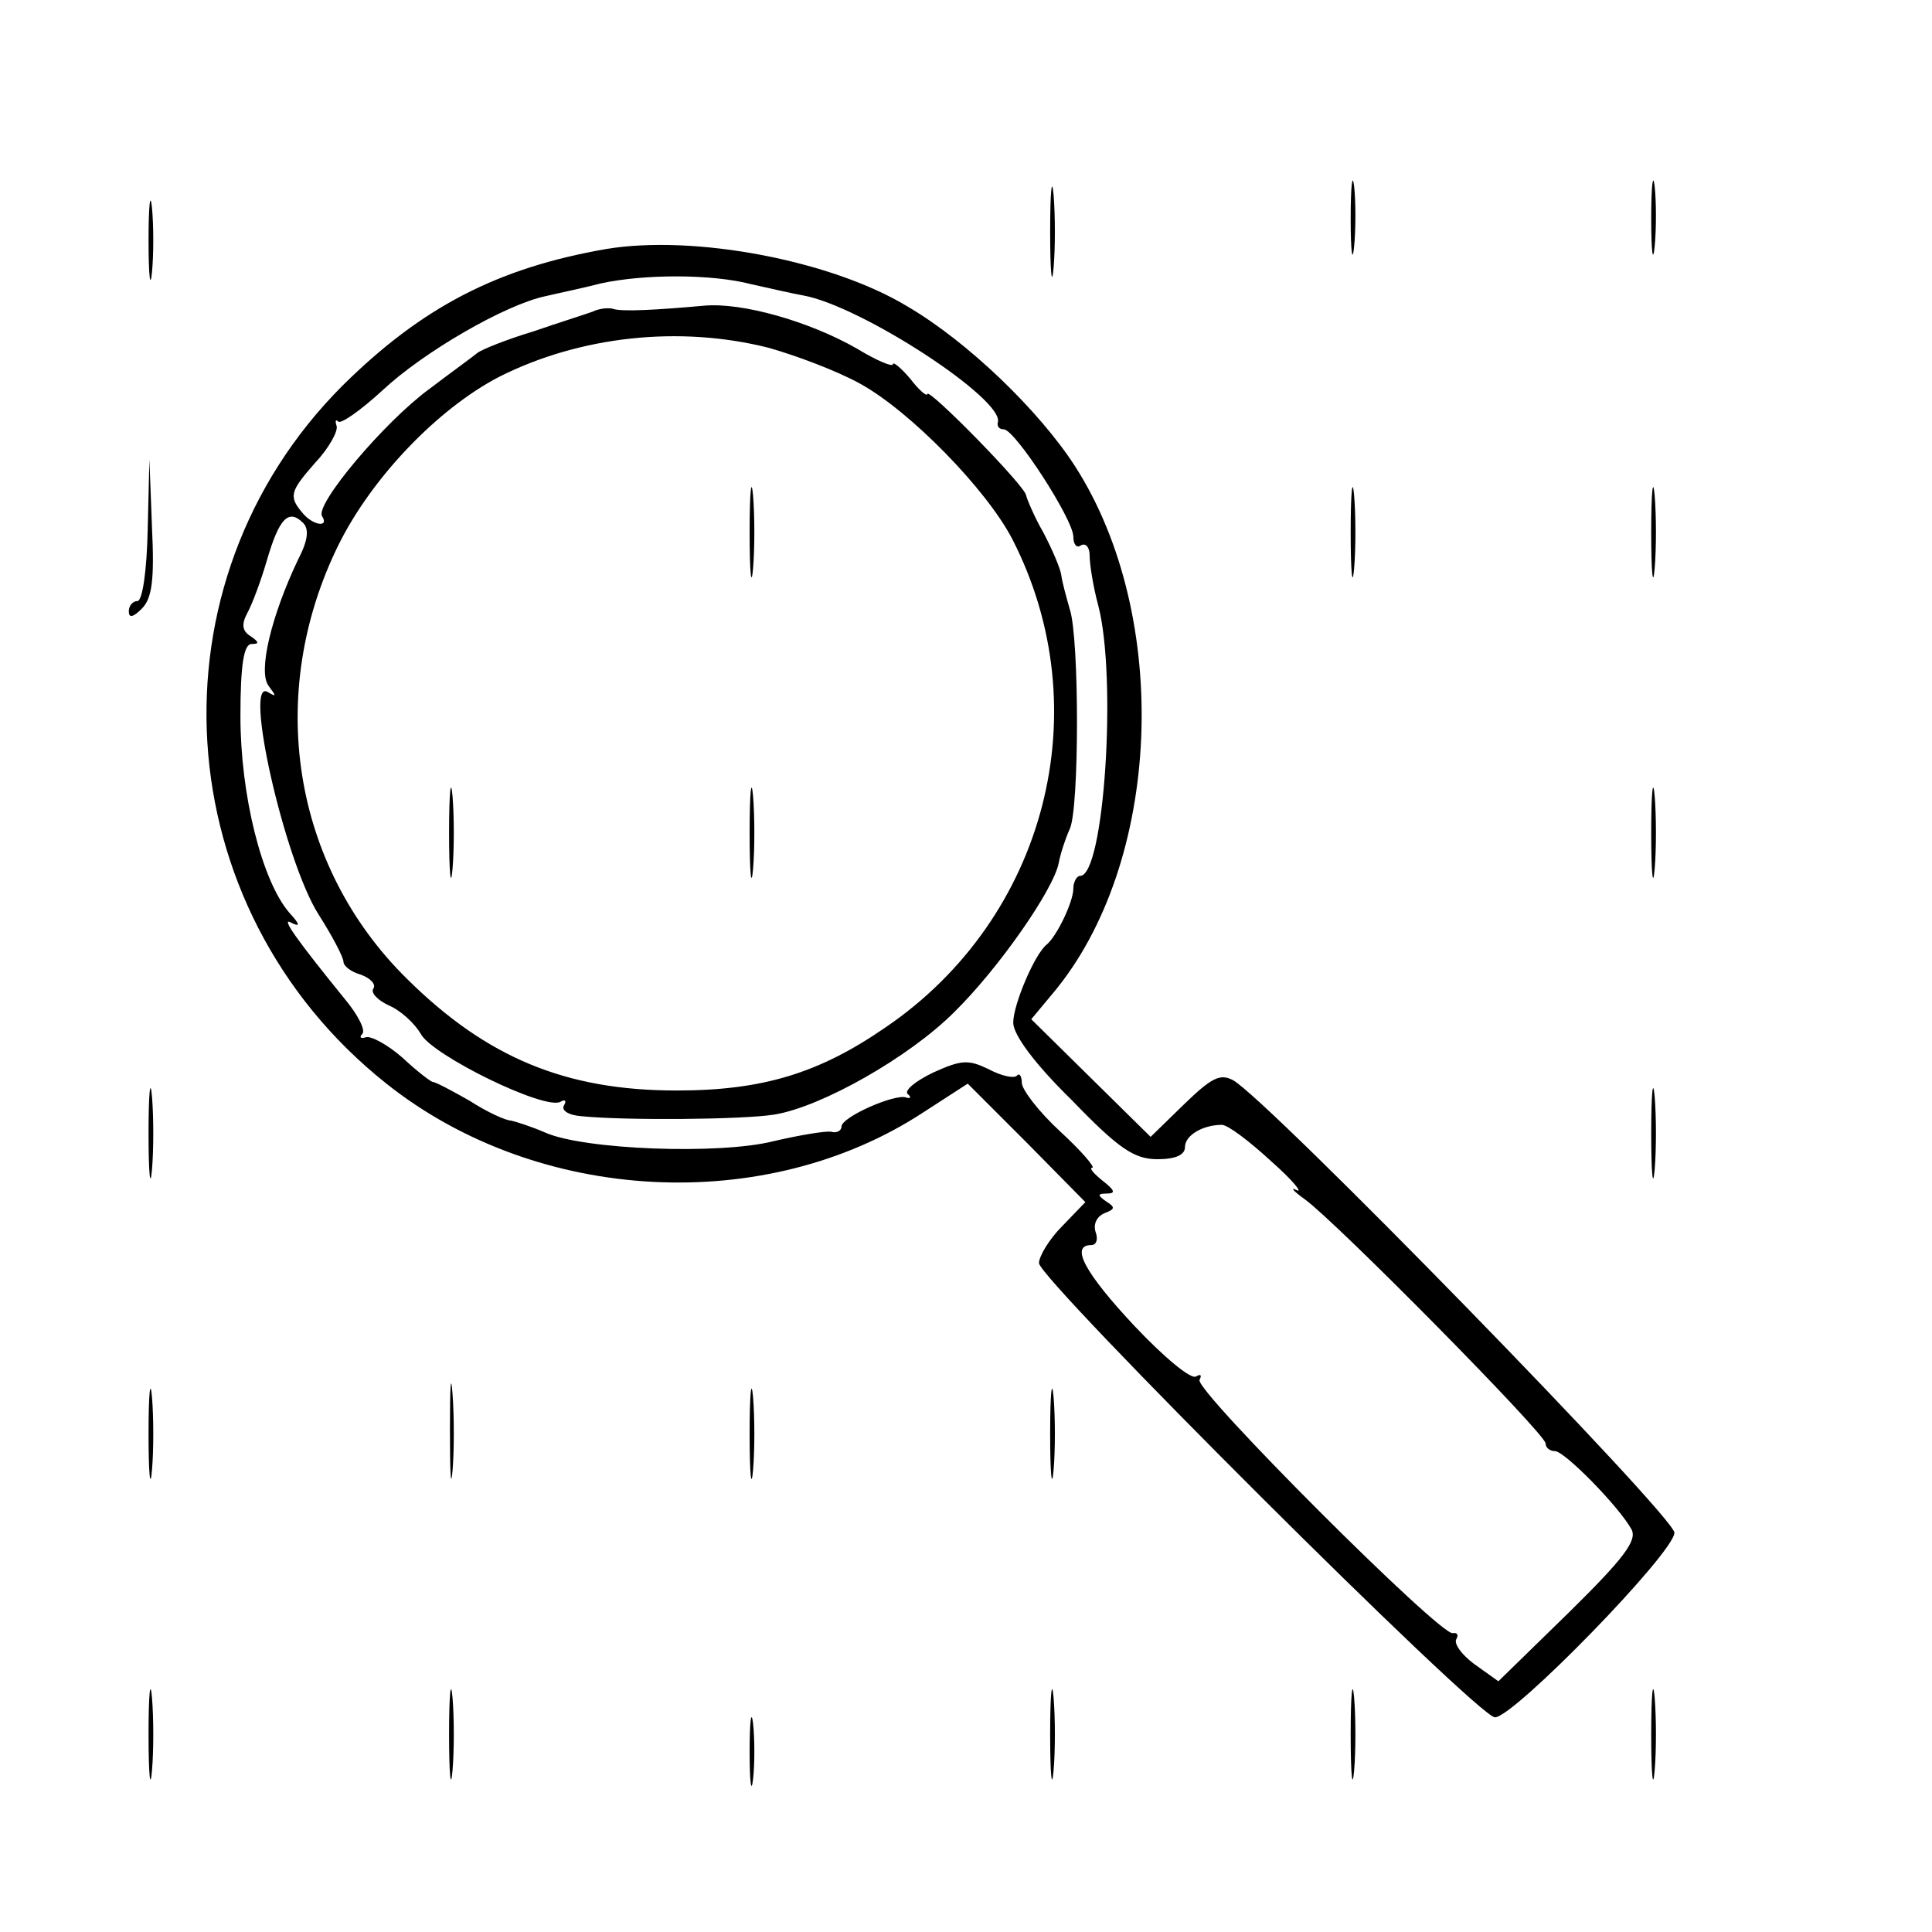 <?xml version="1.0" standalone="no"?>
<!DOCTYPE svg PUBLIC "-//W3C//DTD SVG 20010904//EN"
 "http://www.w3.org/TR/2001/REC-SVG-20010904/DTD/svg10.dtd">
<svg version="1.0" xmlns="http://www.w3.org/2000/svg"
 width="225pt" height="225pt" viewBox="0 0 225 225"
 preserveAspectRatio="xMidYMid meet">
<g transform="translate(0,225) scale(0.1,-0.1)"
fill="#000000" stroke="none">
<path d="M1223 1980 c0 -47 2 -66 4 -42 2 23 2 61 0 85 -2 23 -4 4 -4 -43z"/>
<path d="M1573 1995 c0 -38 2 -53 4 -32 2 20 2 52 0 70 -2 17 -4 1 -4 -38z"/>
<path d="M1923 1995 c0 -38 2 -53 4 -32 2 20 2 52 0 70 -2 17 -4 1 -4 -38z"/>
<path d="M173 1970 c0 -41 2 -58 4 -37 2 20 2 54 0 75 -2 20 -4 3 -4 -38z"/>
<path d="M706 1960 c-127 -22 -215 -68 -307 -159 -230 -230 -207 -608 51 -813
176 -140 442 -154 626 -33 l51 33 69 -69 68 -69 -27 -28 c-15 -15 -27 -35 -27
-43 0 -19 511 -529 531 -529 22 0 209 192 209 215 0 19 -474 505 -514 527 -15
8 -25 3 -57 -28 l-39 -38 -70 69 -69 68 25 30 c127 151 139 438 26 614 -42 65
-125 145 -195 186 -89 54 -249 84 -351 67z m169 -41 c22 -5 49 -11 60 -13 68
-12 236 -122 227 -148 -1 -5 2 -8 7 -8 13 0 81 -105 81 -125 0 -9 4 -14 9 -10
6 3 10 -3 10 -12 0 -10 4 -36 10 -58 22 -84 7 -315 -21 -315 -4 0 -8 -7 -8
-15 0 -15 -19 -55 -31 -65 -14 -11 -39 -70 -39 -91 0 -14 25 -48 68 -90 55
-57 73 -69 100 -69 21 0 32 5 32 14 0 14 21 26 43 26 7 0 32 -19 57 -42 25
-22 38 -38 30 -34 -8 4 -4 -1 10 -11 37 -27 280 -273 280 -284 0 -5 5 -9 11
-9 11 0 74 -64 89 -91 7 -13 -9 -34 -73 -97 l-82 -80 -28 20 c-15 11 -24 24
-21 29 3 5 1 8 -4 7 -14 -4 -302 284 -295 295 3 6 1 7 -4 4 -6 -4 -38 23 -72
59 -58 62 -75 94 -50 94 6 0 8 7 5 15 -3 9 1 18 10 22 13 5 13 7 2 14 -10 7
-10 9 1 9 11 0 9 4 -5 15 -10 8 -16 15 -12 15 4 0 -12 19 -37 42 -25 23 -45
49 -45 57 0 8 -3 12 -6 8 -4 -3 -18 0 -33 8 -23 11 -31 11 -64 -4 -21 -10 -34
-21 -30 -25 5 -4 3 -6 -2 -4 -14 4 -75 -23 -75 -34 0 -5 -6 -8 -12 -6 -7 1
-37 -4 -67 -11 -63 -16 -221 -10 -266 10 -16 7 -35 13 -40 14 -6 0 -28 10 -48
23 -21 12 -40 22 -43 22 -2 0 -18 12 -35 28 -17 15 -37 26 -43 24 -6 -2 -8 0
-4 4 4 4 -5 22 -20 40 -56 69 -77 98 -62 89 10 -5 9 -1 -3 12 -32 37 -57 137
-57 229 0 60 4 84 13 84 9 0 9 2 -1 9 -10 6 -11 14 -4 27 6 11 16 38 23 62 14
48 25 60 42 43 7 -7 6 -20 -6 -43 -31 -65 -47 -131 -34 -147 9 -12 9 -13 -1
-7 -29 18 19 -196 59 -259 16 -25 29 -50 29 -55 0 -5 9 -12 20 -15 11 -4 18
-11 15 -16 -4 -5 5 -14 18 -20 14 -6 30 -21 37 -33 13 -25 146 -90 163 -79 5
3 7 1 4 -4 -4 -6 5 -12 21 -13 50 -5 187 -4 224 2 55 9 157 67 209 119 52 51
116 143 122 174 2 11 8 29 13 40 11 25 11 221 0 255 -4 14 -9 32 -10 40 -1 8
-11 31 -21 50 -11 19 -19 39 -20 43 0 10 -115 127 -115 118 -1 -3 -10 5 -20
18 -11 13 -20 20 -20 17 0 -4 -19 4 -42 18 -56 32 -134 54 -178 50 -55 -5 -94
-7 -105 -4 -5 2 -17 1 -25 -3 -8 -3 -40 -13 -69 -23 -30 -9 -60 -21 -65 -25
-6 -5 -31 -23 -56 -42 -52 -38 -133 -134 -125 -148 9 -14 -11 -11 -23 4 -16
19 -14 25 15 58 16 17 27 37 25 43 -2 6 -1 8 2 5 3 -3 26 13 51 36 48 45 143
100 190 110 17 4 46 10 65 15 51 11 129 11 175 -1z m20 -74 c32 -9 80 -27 107
-42 58 -32 147 -123 177 -181 102 -199 39 -441 -147 -568 -78 -54 -144 -74
-244 -74 -129 0 -221 38 -314 130 -134 132 -165 332 -80 505 39 79 116 159
187 196 95 48 211 60 314 34z"/>
<path d="M873 1630 c0 -47 2 -66 4 -42 2 23 2 61 0 85 -2 23 -4 4 -4 -43z"/>
<path d="M523 1280 c0 -47 2 -66 4 -42 2 23 2 61 0 85 -2 23 -4 4 -4 -43z"/>
<path d="M873 1280 c0 -47 2 -66 4 -42 2 23 2 61 0 85 -2 23 -4 4 -4 -43z"/>
<path d="M172 1633 c-1 -47 -6 -83 -12 -83 -5 0 -10 -5 -10 -12 0 -8 5 -7 15
3 12 12 15 33 12 95 l-3 79 -2 -82z"/>
<path d="M1573 1630 c0 -47 2 -66 4 -42 2 23 2 61 0 85 -2 23 -4 4 -4 -43z"/>
<path d="M1923 1630 c0 -47 2 -66 4 -42 2 23 2 61 0 85 -2 23 -4 4 -4 -43z"/>
<path d="M1923 1280 c0 -47 2 -66 4 -42 2 23 2 61 0 85 -2 23 -4 4 -4 -43z"/>
<path d="M173 930 c0 -47 2 -66 4 -42 2 23 2 61 0 85 -2 23 -4 4 -4 -43z"/>
<path d="M1923 930 c0 -47 2 -66 4 -42 2 23 2 61 0 85 -2 23 -4 4 -4 -43z"/>
<path d="M524 585 c0 -49 1 -71 3 -48 2 23 2 64 0 90 -2 26 -3 8 -3 -42z"/>
<path d="M173 580 c0 -47 2 -66 4 -42 2 23 2 61 0 85 -2 23 -4 4 -4 -43z"/>
<path d="M873 580 c0 -47 2 -66 4 -42 2 23 2 61 0 85 -2 23 -4 4 -4 -43z"/>
<path d="M1223 580 c0 -47 2 -66 4 -42 2 23 2 61 0 85 -2 23 -4 4 -4 -43z"/>
<path d="M173 230 c0 -47 2 -66 4 -42 2 23 2 61 0 85 -2 23 -4 4 -4 -43z"/>
<path d="M523 230 c0 -47 2 -66 4 -42 2 23 2 61 0 85 -2 23 -4 4 -4 -43z"/>
<path d="M1223 230 c0 -47 2 -66 4 -42 2 23 2 61 0 85 -2 23 -4 4 -4 -43z"/>
<path d="M1573 230 c0 -47 2 -66 4 -42 2 23 2 61 0 85 -2 23 -4 4 -4 -43z"/>
<path d="M1923 230 c0 -47 2 -66 4 -42 2 23 2 61 0 85 -2 23 -4 4 -4 -43z"/>
<path d="M873 210 c0 -36 2 -50 4 -32 2 17 2 47 0 65 -2 17 -4 3 -4 -33z"/>
</g>
</svg>
